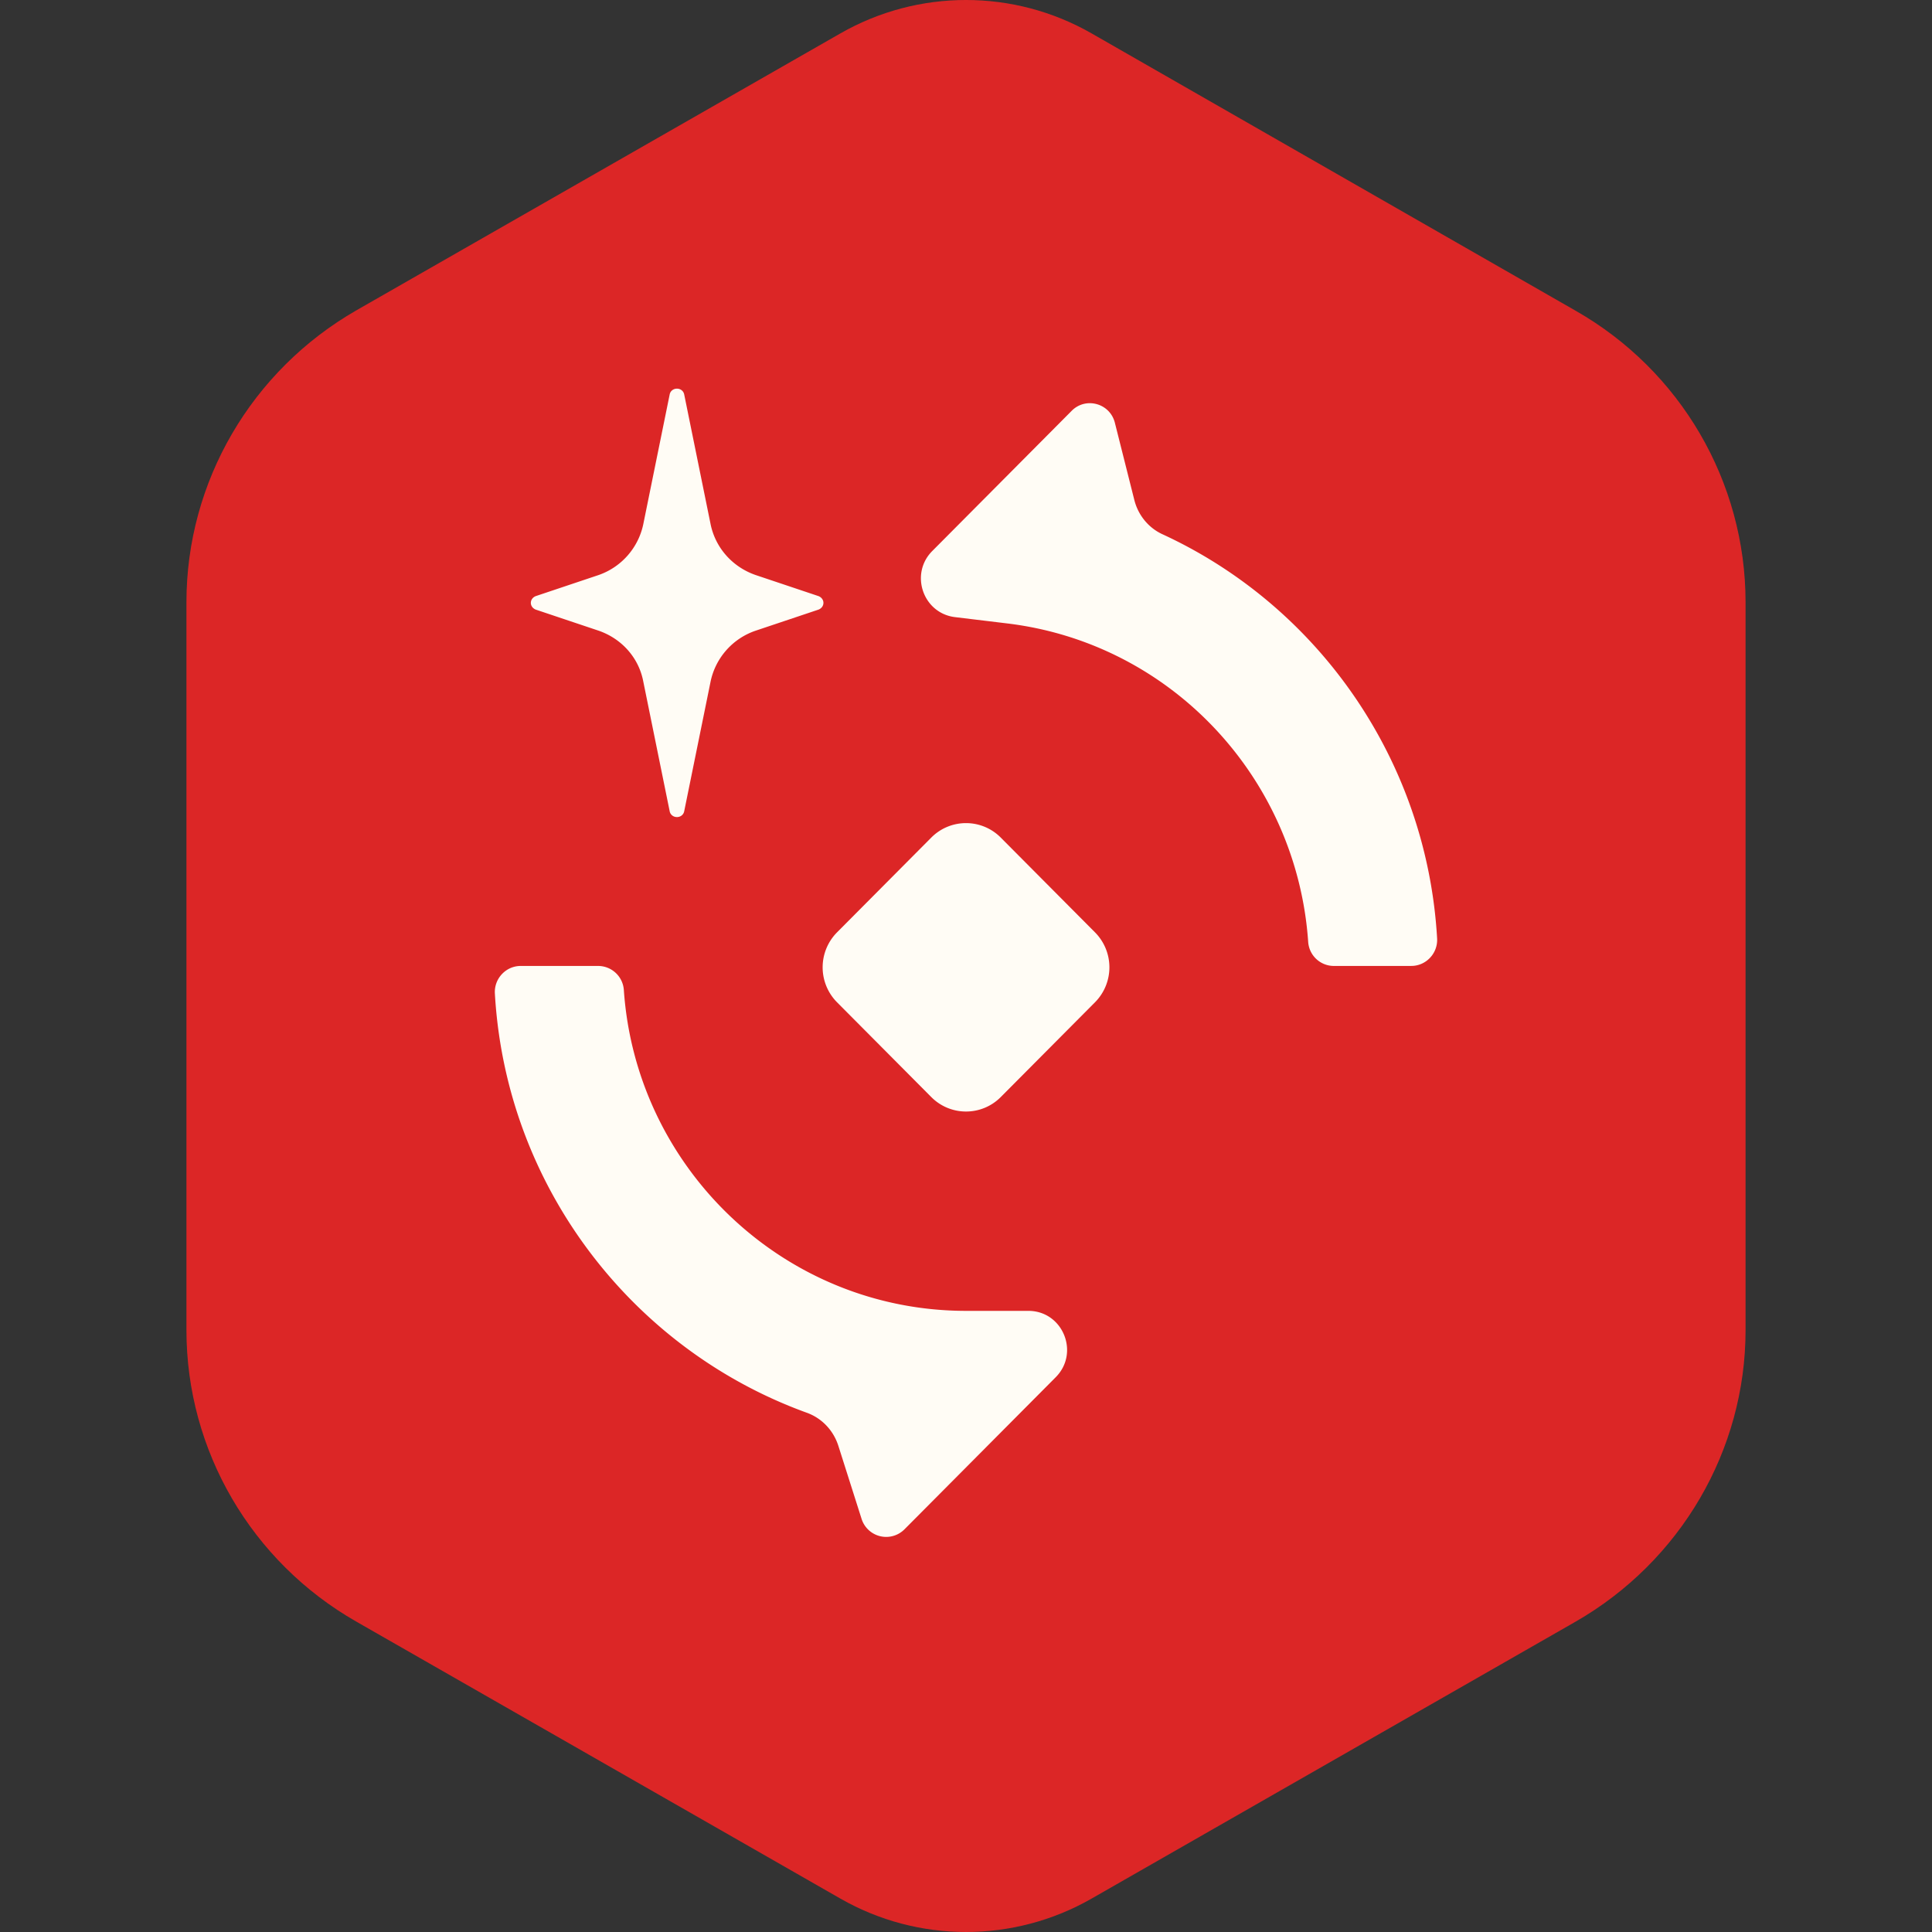 <svg xmlns="http://www.w3.org/2000/svg" width="128" height="128" fill="currentColor" xmlns:v="https://vecta.io/nano"><rect width="100%" height="100%" fill="#333333" stroke="none"/><path d="M12.352 39.898v48.229c0 7.981 4.306 15.343 11.26 19.312l32.071 18.35c5.152 2.947 11.482 2.947 16.634 0l32.071-18.35c6.954-3.995 11.26-11.357 11.26-19.312V39.898c0-7.981-4.306-15.352-11.26-19.312L72.317 2.21c-5.152-2.947-11.482-2.947-16.634 0L23.612 20.56c-6.954 3.995-11.26 11.357-11.26 19.338z" fill="#dc2626"/><path d="M35.495 40.388l4.152 1.392c1.529.524 2.674 1.787 2.973 3.376l1.751 8.608c.051.223.248.369.478.369s.427-.146.478-.369l1.751-8.608a4.54 4.54 0 0 1 2.999-3.376l4.152-1.392c.197-.077.325-.249.325-.447s-.128-.369-.325-.447l-4.152-1.392c-1.529-.524-2.674-1.787-2.999-3.376l-1.751-8.608c-.051-.223-.248-.369-.478-.369s-.427.146-.478.369l-1.751 8.608c-.325 1.564-1.452 2.852-2.973 3.376l-4.152 1.392c-.197.077-.325.249-.325.447s.128.369.325.447zm21.589 60.248l-1.546-4.862c-.325-1.005-1.085-1.813-2.076-2.173-11.525-4.167-19.94-14.957-20.675-27.774-.06-.988.726-1.83 1.709-1.83h5.135a1.71 1.71 0 0 1 1.7 1.589c.812 11.864 10.671 21.262 22.674 21.262h4.126c2.281 0 3.426 2.775 1.811 4.399l-10.021 10.077a1.71 1.71 0 0 1-2.837-.687zm36.42-36.64H88.37c-.897 0-1.64-.696-1.7-1.598-.752-10.842-9.056-19.768-19.914-21.091l-3.486-.421c-2.119-.258-3.016-2.861-1.504-4.381l9.235-9.287c.94-.945 2.537-.498 2.862.79l1.29 5.12c.248.988.923 1.83 1.845 2.259 10.329 4.751 17.531 14.965 18.214 26.778.06.988-.726 1.83-1.709 1.83zM61.7 55.492l-6.246 6.281a3.29 3.29 0 0 0 0 4.629l6.246 6.281c1.271 1.278 3.332 1.278 4.603 0l6.246-6.281a3.29 3.29 0 0 0 0-4.629l-6.246-6.281c-1.271-1.278-3.332-1.278-4.603 0z" fill="#fffcf5"/></svg>